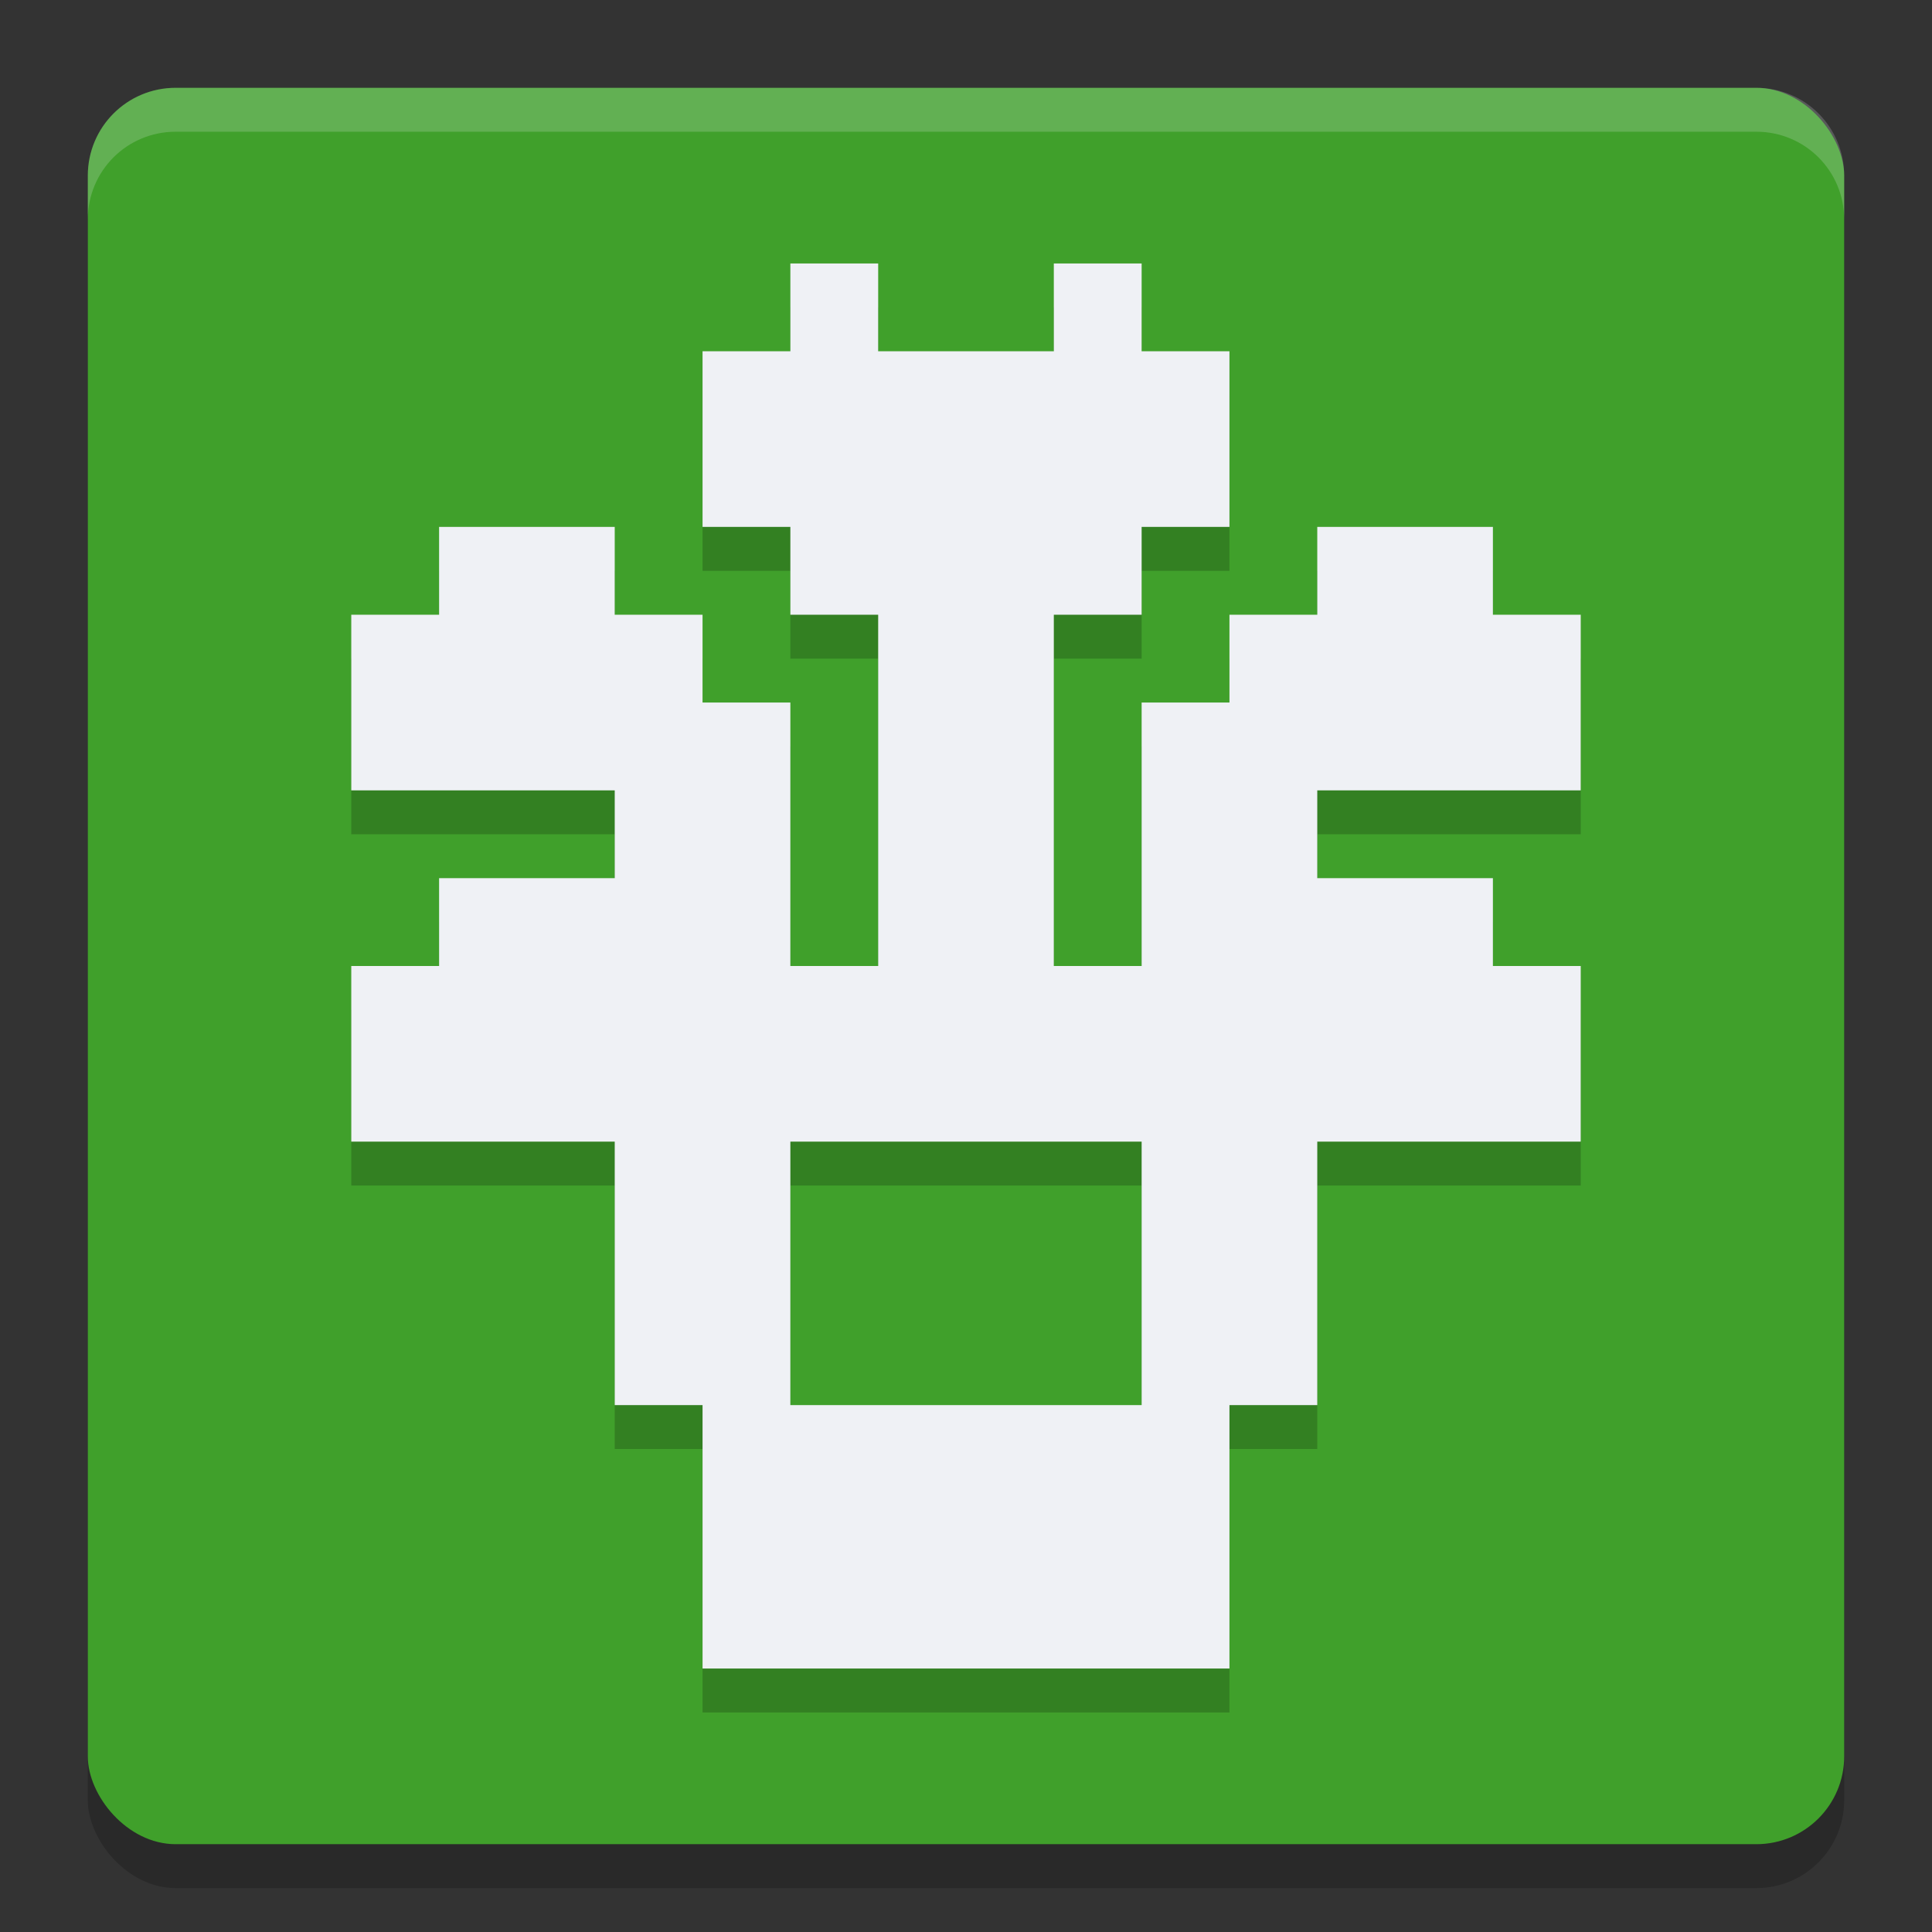 <svg xmlns="http://www.w3.org/2000/svg" width="22" height="22" version="1.1">
 <rect width="100%" height="100%" fill="#333333" stroke="none"/>
 <rect style="opacity:0.2" width="20" height="20" x="1" y="1.5" rx="1" ry="1"/>
 <rect style="fill:#40a02b" width="20" height="20" x="1" y="1" rx="1" ry="1"/>
 <path style="opacity:0.2;fill:#eff1f5" d="M 2,1 C 1.446,1 1,1.446 1,2 v 0.5 c 0,-0.554 0.446,-1 1,-1 h 18 c 0.554,0 1,0.446 1,1 V 2 C 21,1.446 20.554,1 20,1 Z"/>
 <path style="opacity:0.2" d="m 9,3.5 v 1 H 8 v 2 H 9 V 7 7.5 h 1 v 4 H 9 v -1 -2 H 8 v -1 H 7 v -1 H 5 v 1 H 4 v 2 h 1 2 v 1 H 5 v 1 H 4 v 2 h 1 2 v 1 1 1 h 1 v 0.5 1 0.5 1 h 1 2 2 1 v -1 -0.5 -1 -0.5 h 1 v -1 -1 -1 h 2 1 v -2 h -1 v -1 h -2 v -1 h 2 1 v -2 h -1 v -1 h -2 v 1 h -1 v 1 h -1 v 2 1 h -1 v -4 h 1 V 7 6.5 h 1 v -2 h -1 v -1 h -1 v 1 h -1 -1 v -1 z m 4,10 v 3 H 9 v -3 z"/>
 <path style="fill:#eff1f5" d="M 9,3 V 4 H 8 V 6 H 9 V 6.5 7 h 1 v 4 H 9 V 10 8 H 8 V 7 H 7 V 6 H 5 V 7 H 4 v 2 h 1 2 v 1 H 5 v 1 H 4 v 2 h 1 2 v 1 1 1 h 1 v 0.5 1 0.5 1 h 1 2 2 1 v -1 -0.5 -1 -0.5 h 1 v -1 -1 -1 h 2 1 V 11 H 17 V 10 H 15 V 9 h 2 1 V 7 H 17 V 6 h -2 v 1 h -1 v 1 h -1 v 2 1 H 12 V 7 h 1 V 6.5 6 h 1 V 4 H 13 V 3 H 12 V 4 H 11 10 V 3 Z m 4,10 v 3 H 9 v -3 z"/>
</svg>
